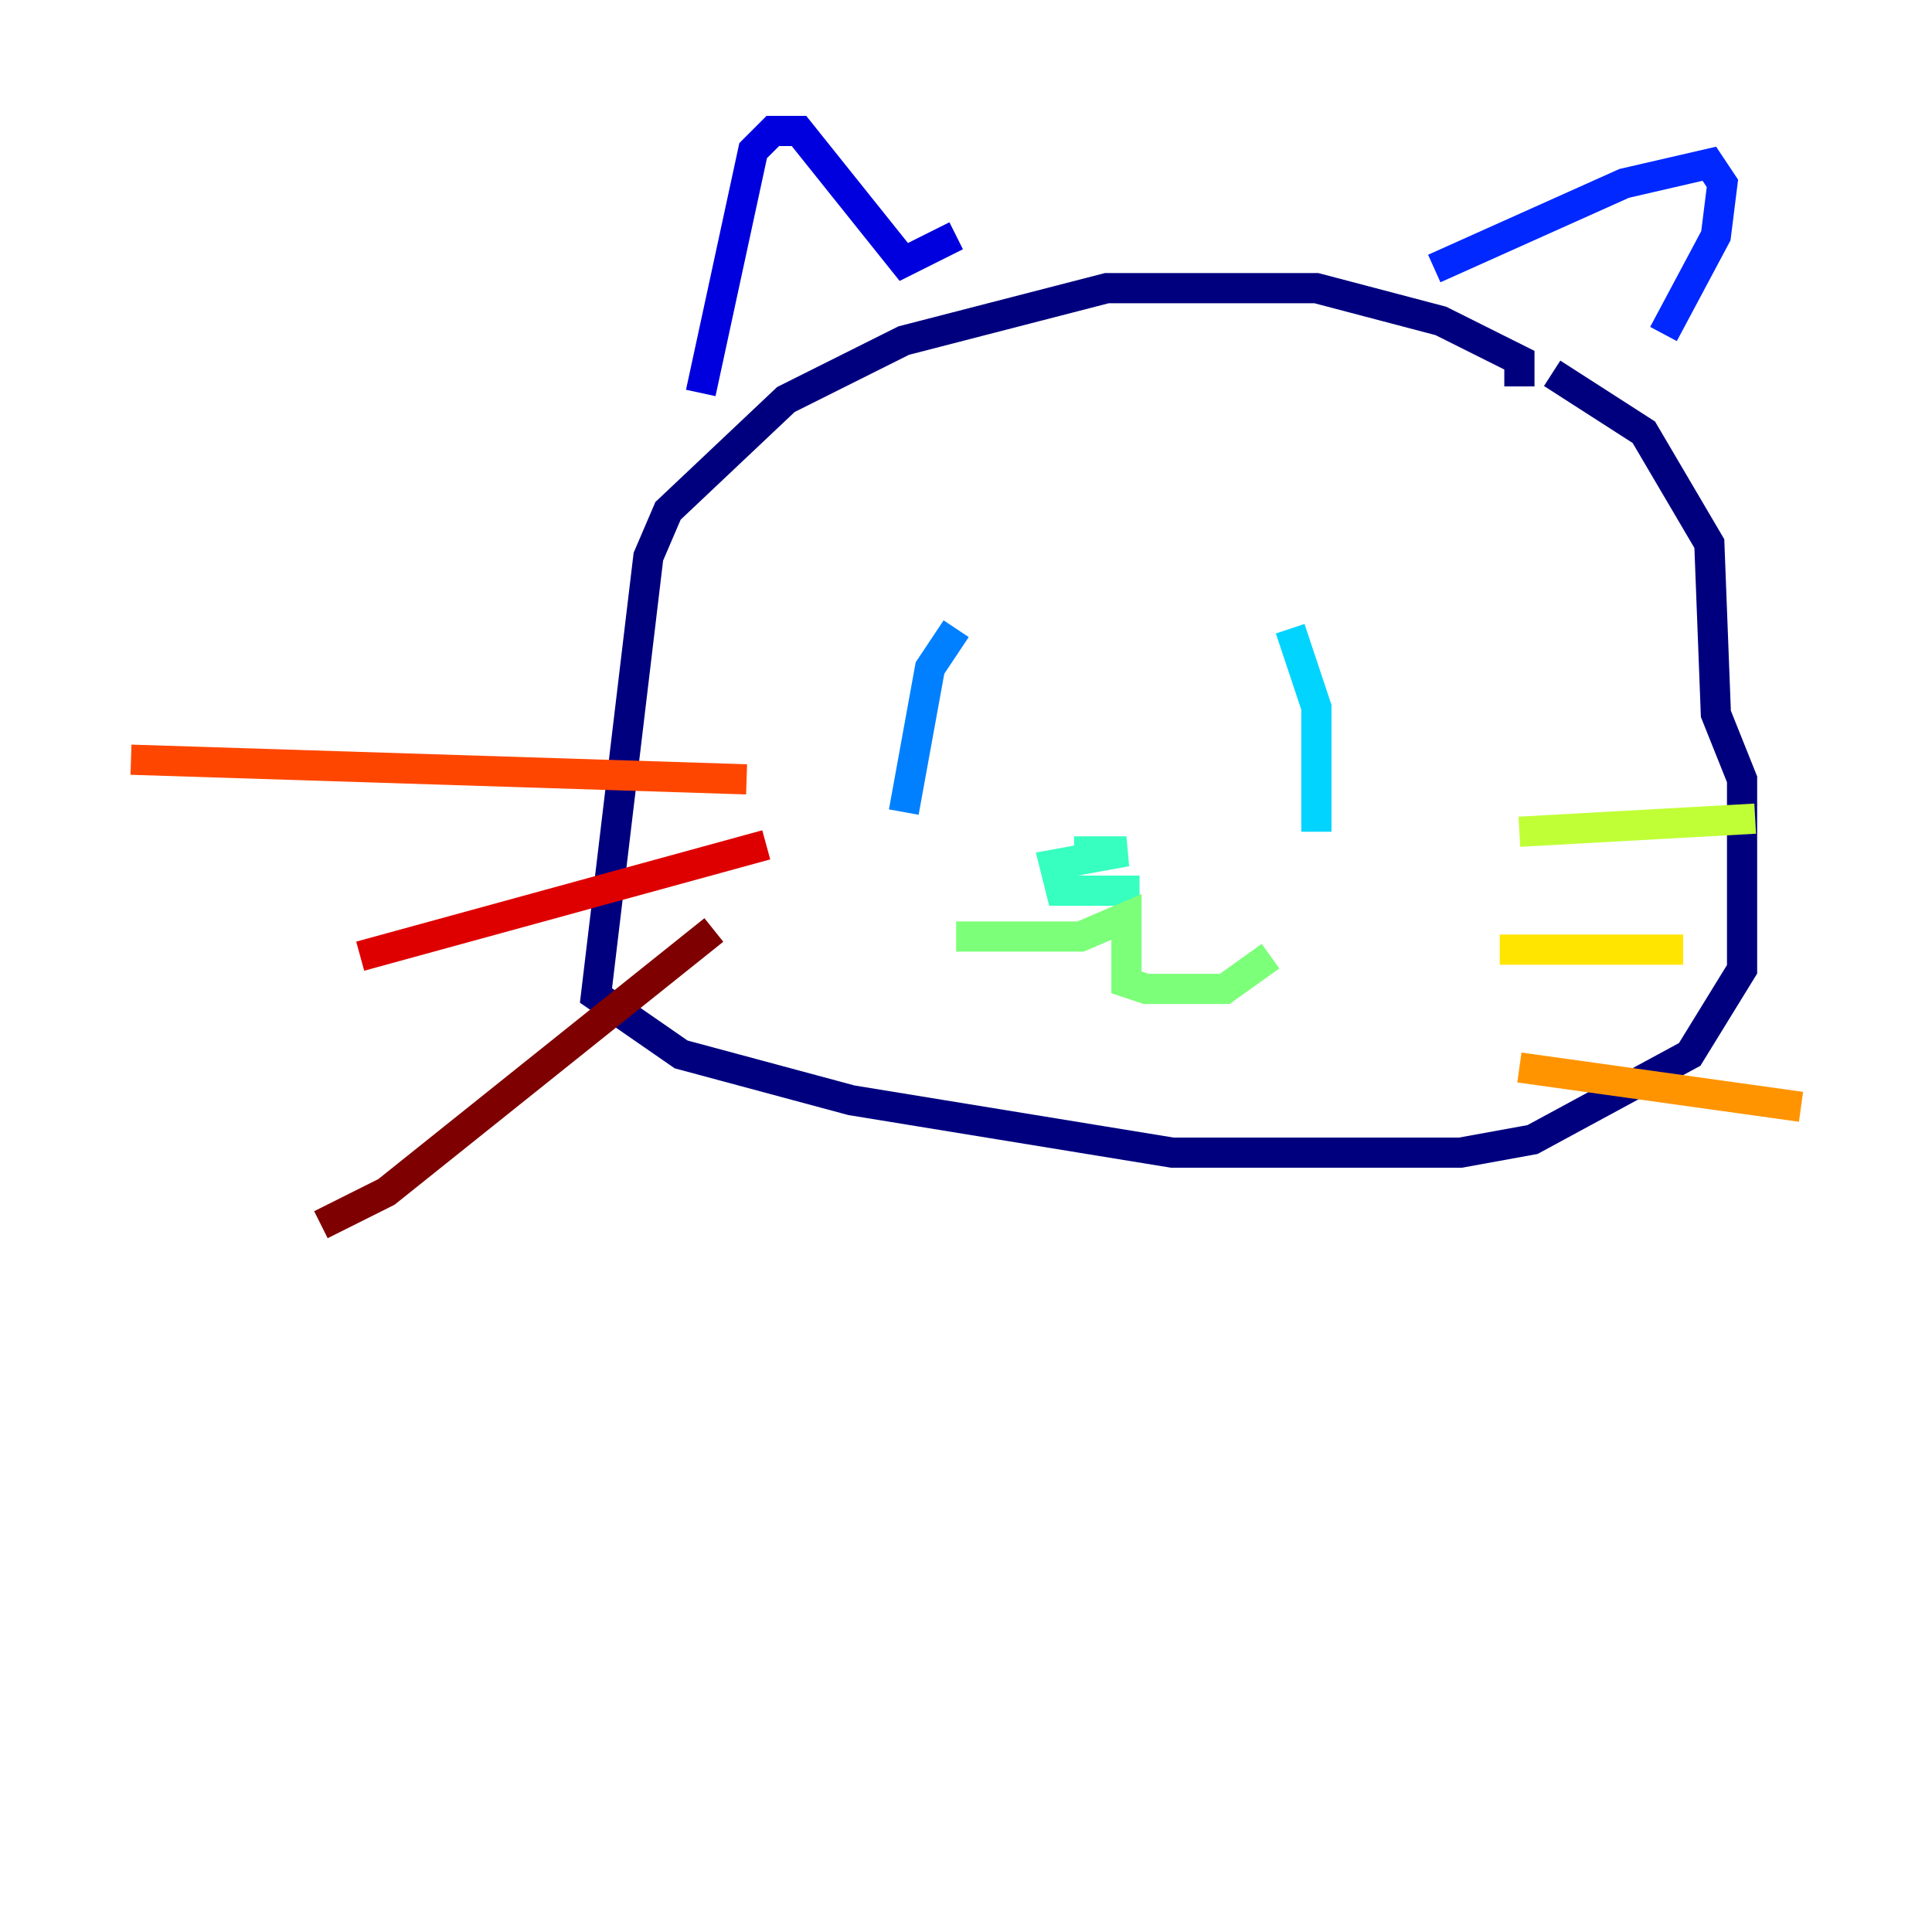 <?xml version="1.0" encoding="utf-8" ?>
<svg baseProfile="tiny" height="128" version="1.2" viewBox="0,0,128,128" width="128" xmlns="http://www.w3.org/2000/svg" xmlns:ev="http://www.w3.org/2001/xml-events" xmlns:xlink="http://www.w3.org/1999/xlink"><defs /><polyline fill="none" points="100.664,25.6 100.664,23.864 95.458,21.261 87.214,19.091 73.329,19.091 59.878,22.563 52.068,26.468 44.258,33.844 42.956,36.881 39.485,65.953 45.125,69.858 56.407,72.895 77.668,76.366 96.759,76.366 101.532,75.498 111.946,69.858 115.417,64.217 115.417,51.634 113.681,47.295 113.248,36.014 108.909,28.637 102.834,24.732" stroke="#00007f" stroke-width="2" /><polyline fill="none" points="46.427,26.034 49.898,9.98 51.2,8.678 52.936,8.678 59.878,17.356 63.349,15.62" stroke="#0000de" stroke-width="2" /><polyline fill="none" points="95.024,17.79 107.607,12.149 113.248,10.848 114.115,12.149 113.681,15.62 110.21,22.129" stroke="#0028ff" stroke-width="2" /><polyline fill="none" points="63.349,41.654 61.614,44.258 59.878,53.803" stroke="#0080ff" stroke-width="2" /><polyline fill="none" points="85.478,41.654 87.214,46.861 87.214,55.105" stroke="#00d4ff" stroke-width="2" /><polyline fill="none" points="71.159,56.407 74.63,56.407 69.858,57.275 70.291,59.01 75.498,59.01" stroke="#36ffc0" stroke-width="2" /><polyline fill="none" points="63.349,62.047 71.593,62.047 74.63,60.746 74.63,65.085 75.932,65.519 81.139,65.519 84.176,63.349" stroke="#7cff79" stroke-width="2" /><polyline fill="none" points="100.664,55.105 116.285,54.237" stroke="#c0ff36" stroke-width="2" /><polyline fill="none" points="99.363,62.915 111.512,62.915" stroke="#ffe500" stroke-width="2" /><polyline fill="none" points="100.664,70.725 119.322,73.329" stroke="#ff9400" stroke-width="2" /><polyline fill="none" points="49.464,51.634 8.678,50.332" stroke="#ff4600" stroke-width="2" /><polyline fill="none" points="50.766,55.973 23.864,63.349" stroke="#de0000" stroke-width="2" /><polyline fill="none" points="47.295,61.614 25.6,78.969 21.261,81.139" stroke="#7f0000" stroke-width="2" /></svg>
